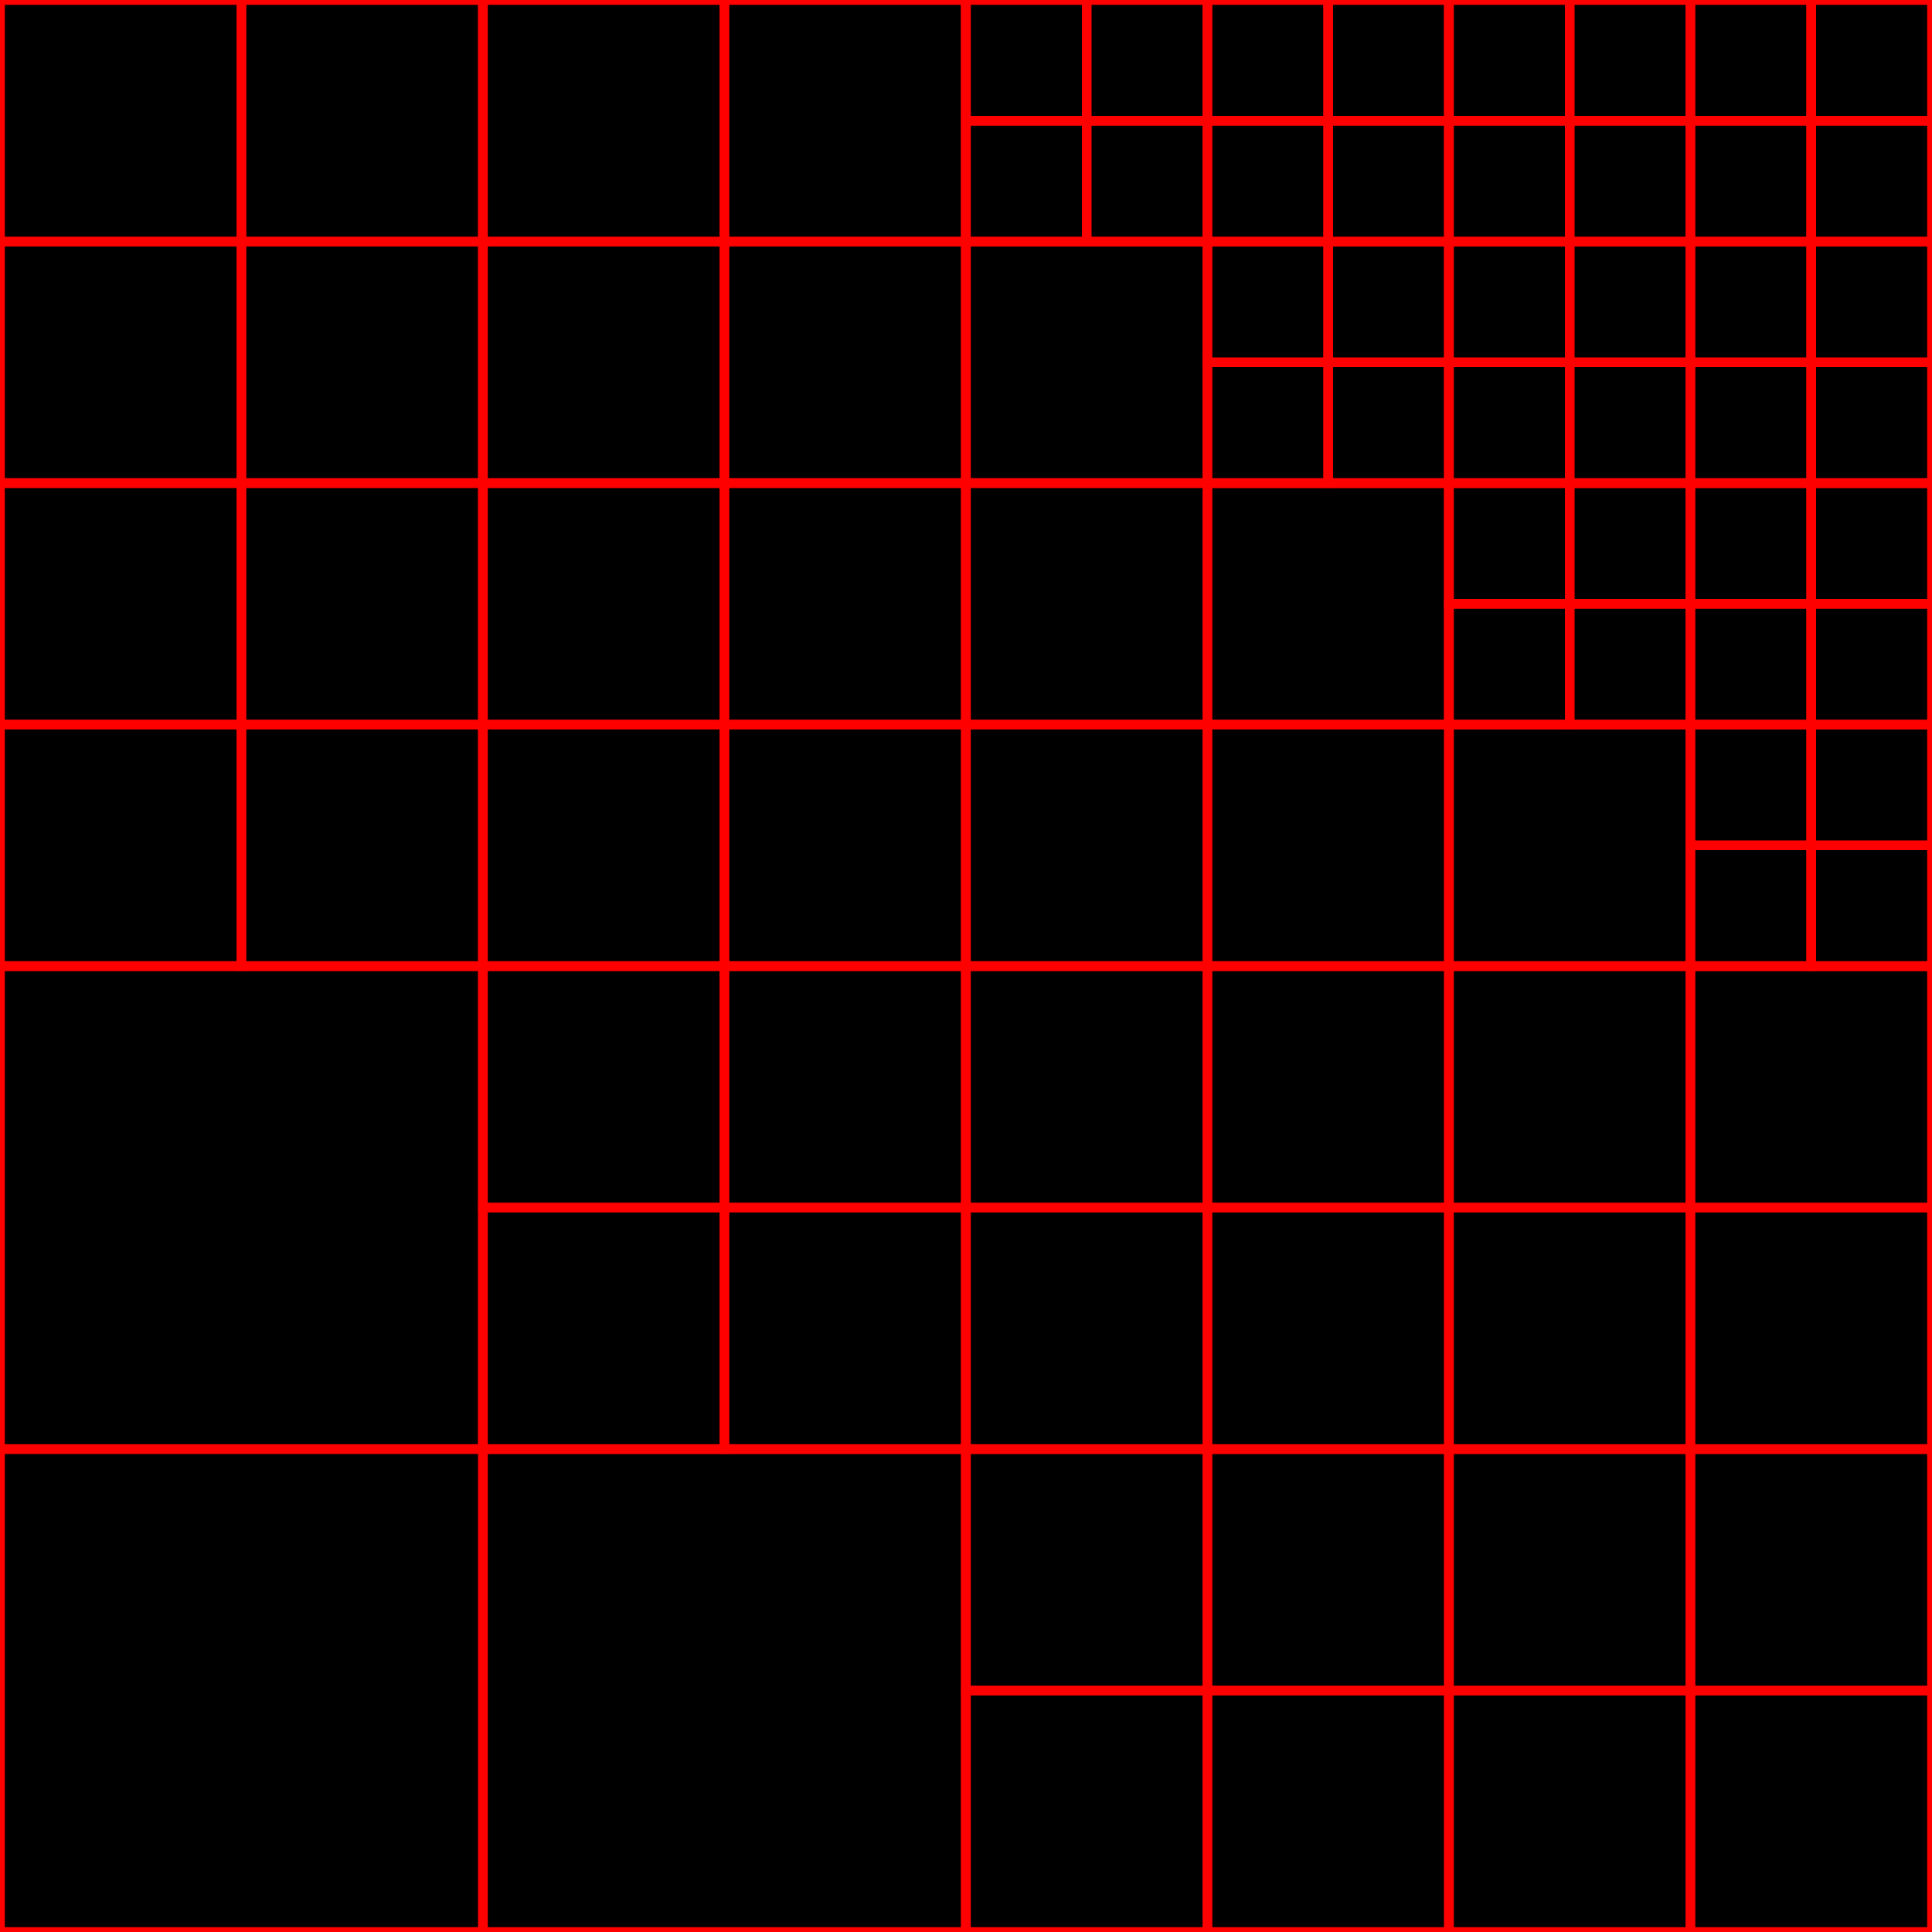 <svg width="1000" height="1000">
<rect x="0" y="0" width="1000" height="1000" style="stroke:red;stroke-width:5" />
<rect x="0" y="500" width="500" height="500" style="stroke:red;stroke-width:5" />
<rect x="0" y="750" width="250" height="250" style="stroke:red;stroke-width:5" />
<rect x="250" y="750" width="250" height="250" style="stroke:red;stroke-width:5" />
<rect x="0" y="500" width="250" height="250" style="stroke:red;stroke-width:5" />
<rect x="250" y="500" width="250" height="250" style="stroke:red;stroke-width:5" />
<rect x="250" y="625" width="125" height="125" style="stroke:red;stroke-width:5" />
<rect x="375" y="625" width="125" height="125" style="stroke:red;stroke-width:5" />
<rect x="250" y="500" width="125" height="125" style="stroke:red;stroke-width:5" />
<rect x="375" y="500" width="125" height="125" style="stroke:red;stroke-width:5" />
<rect x="500" y="500" width="500" height="500" style="stroke:red;stroke-width:5" />
<rect x="500" y="750" width="250" height="250" style="stroke:red;stroke-width:5" />
<rect x="500" y="875" width="125" height="125" style="stroke:red;stroke-width:5" />
<rect x="625" y="875" width="125" height="125" style="stroke:red;stroke-width:5" />
<rect x="500" y="750" width="125" height="125" style="stroke:red;stroke-width:5" />
<rect x="625" y="750" width="125" height="125" style="stroke:red;stroke-width:5" />
<rect x="750" y="750" width="250" height="250" style="stroke:red;stroke-width:5" />
<rect x="750" y="875" width="125" height="125" style="stroke:red;stroke-width:5" />
<rect x="875" y="875" width="125" height="125" style="stroke:red;stroke-width:5" />
<rect x="750" y="750" width="125" height="125" style="stroke:red;stroke-width:5" />
<rect x="875" y="750" width="125" height="125" style="stroke:red;stroke-width:5" />
<rect x="500" y="500" width="250" height="250" style="stroke:red;stroke-width:5" />
<rect x="500" y="625" width="125" height="125" style="stroke:red;stroke-width:5" />
<rect x="625" y="625" width="125" height="125" style="stroke:red;stroke-width:5" />
<rect x="500" y="500" width="125" height="125" style="stroke:red;stroke-width:5" />
<rect x="625" y="500" width="125" height="125" style="stroke:red;stroke-width:5" />
<rect x="750" y="500" width="250" height="250" style="stroke:red;stroke-width:5" />
<rect x="750" y="625" width="125" height="125" style="stroke:red;stroke-width:5" />
<rect x="875" y="625" width="125" height="125" style="stroke:red;stroke-width:5" />
<rect x="750" y="500" width="125" height="125" style="stroke:red;stroke-width:5" />
<rect x="875" y="500" width="125" height="125" style="stroke:red;stroke-width:5" />
<rect x="0" y="0" width="500" height="500" style="stroke:red;stroke-width:5" />
<rect x="0" y="250" width="250" height="250" style="stroke:red;stroke-width:5" />
<rect x="0" y="375" width="125" height="125" style="stroke:red;stroke-width:5" />
<rect x="125" y="375" width="125" height="125" style="stroke:red;stroke-width:5" />
<rect x="0" y="250" width="125" height="125" style="stroke:red;stroke-width:5" />
<rect x="125" y="250" width="125" height="125" style="stroke:red;stroke-width:5" />
<rect x="250" y="250" width="250" height="250" style="stroke:red;stroke-width:5" />
<rect x="250" y="375" width="125" height="125" style="stroke:red;stroke-width:5" />
<rect x="375" y="375" width="125" height="125" style="stroke:red;stroke-width:5" />
<rect x="250" y="250" width="125" height="125" style="stroke:red;stroke-width:5" />
<rect x="375" y="250" width="125" height="125" style="stroke:red;stroke-width:5" />
<rect x="0" y="0" width="250" height="250" style="stroke:red;stroke-width:5" />
<rect x="0" y="125" width="125" height="125" style="stroke:red;stroke-width:5" />
<rect x="125" y="125" width="125" height="125" style="stroke:red;stroke-width:5" />
<rect x="0" y="0" width="125" height="125" style="stroke:red;stroke-width:5" />
<rect x="125" y="0" width="125" height="125" style="stroke:red;stroke-width:5" />
<rect x="250" y="0" width="250" height="250" style="stroke:red;stroke-width:5" />
<rect x="250" y="125" width="125" height="125" style="stroke:red;stroke-width:5" />
<rect x="375" y="125" width="125" height="125" style="stroke:red;stroke-width:5" />
<rect x="250" y="0" width="125" height="125" style="stroke:red;stroke-width:5" />
<rect x="375" y="0" width="125" height="125" style="stroke:red;stroke-width:5" />
<rect x="500" y="0" width="500" height="500" style="stroke:red;stroke-width:5" />
<rect x="500" y="250" width="250" height="250" style="stroke:red;stroke-width:5" />
<rect x="500" y="375" width="125" height="125" style="stroke:red;stroke-width:5" />
<rect x="625" y="375" width="125" height="125" style="stroke:red;stroke-width:5" />
<rect x="500" y="250" width="125" height="125" style="stroke:red;stroke-width:5" />
<rect x="625" y="250" width="125" height="125" style="stroke:red;stroke-width:5" />
<rect x="750" y="250" width="250" height="250" style="stroke:red;stroke-width:5" />
<rect x="750" y="375" width="125" height="125" style="stroke:red;stroke-width:5" />
<rect x="875" y="375" width="125" height="125" style="stroke:red;stroke-width:5" />
<rect x="875" y="437.5" width="62.5" height="62.5" style="stroke:red;stroke-width:5" />
<rect x="937.5" y="437.5" width="62.5" height="62.5" style="stroke:red;stroke-width:5" />
<rect x="875" y="375" width="62.5" height="62.5" style="stroke:red;stroke-width:5" />
<rect x="937.5" y="375" width="62.5" height="62.5" style="stroke:red;stroke-width:5" />
<rect x="750" y="250" width="125" height="125" style="stroke:red;stroke-width:5" />
<rect x="750" y="312.5" width="62.5" height="62.5" style="stroke:red;stroke-width:5" />
<rect x="812.5" y="312.5" width="62.5" height="62.5" style="stroke:red;stroke-width:5" />
<rect x="750" y="250" width="62.5" height="62.5" style="stroke:red;stroke-width:5" />
<rect x="812.5" y="250" width="62.5" height="62.5" style="stroke:red;stroke-width:5" />
<rect x="875" y="250" width="125" height="125" style="stroke:red;stroke-width:5" />
<rect x="875" y="312.5" width="62.5" height="62.5" style="stroke:red;stroke-width:5" />
<rect x="937.5" y="312.5" width="62.5" height="62.5" style="stroke:red;stroke-width:5" />
<rect x="875" y="250" width="62.5" height="62.5" style="stroke:red;stroke-width:5" />
<rect x="937.5" y="250" width="62.5" height="62.5" style="stroke:red;stroke-width:5" />
<rect x="500" y="0" width="250" height="250" style="stroke:red;stroke-width:5" />
<rect x="500" y="125" width="125" height="125" style="stroke:red;stroke-width:5" />
<rect x="625" y="125" width="125" height="125" style="stroke:red;stroke-width:5" />
<rect x="625" y="187.5" width="62.5" height="62.5" style="stroke:red;stroke-width:5" />
<rect x="687.5" y="187.5" width="62.5" height="62.5" style="stroke:red;stroke-width:5" />
<rect x="625" y="125" width="62.5" height="62.5" style="stroke:red;stroke-width:5" />
<rect x="687.5" y="125" width="62.5" height="62.5" style="stroke:red;stroke-width:5" />
<rect x="500" y="0" width="125" height="125" style="stroke:red;stroke-width:5" />
<rect x="500" y="62.5" width="62.5" height="62.5" style="stroke:red;stroke-width:5" />
<rect x="562.5" y="62.5" width="62.5" height="62.5" style="stroke:red;stroke-width:5" />
<rect x="500" y="0" width="62.5" height="62.5" style="stroke:red;stroke-width:5" />
<rect x="562.5" y="0" width="62.5" height="62.5" style="stroke:red;stroke-width:5" />
<rect x="625" y="0" width="125" height="125" style="stroke:red;stroke-width:5" />
<rect x="625" y="62.5" width="62.5" height="62.5" style="stroke:red;stroke-width:5" />
<rect x="687.5" y="62.5" width="62.5" height="62.5" style="stroke:red;stroke-width:5" />
<rect x="625" y="0" width="62.5" height="62.5" style="stroke:red;stroke-width:5" />
<rect x="687.5" y="0" width="62.5" height="62.5" style="stroke:red;stroke-width:5" />
<rect x="750" y="0" width="250" height="250" style="stroke:red;stroke-width:5" />
<rect x="750" y="125" width="125" height="125" style="stroke:red;stroke-width:5" />
<rect x="750" y="187.5" width="62.5" height="62.5" style="stroke:red;stroke-width:5" />
<rect x="812.5" y="187.5" width="62.5" height="62.5" style="stroke:red;stroke-width:5" />
<rect x="750" y="125" width="62.5" height="62.5" style="stroke:red;stroke-width:5" />
<rect x="812.5" y="125" width="62.5" height="62.5" style="stroke:red;stroke-width:5" />
<rect x="875" y="125" width="125" height="125" style="stroke:red;stroke-width:5" />
<rect x="875" y="187.5" width="62.5" height="62.5" style="stroke:red;stroke-width:5" />
<rect x="937.5" y="187.5" width="62.5" height="62.5" style="stroke:red;stroke-width:5" />
<rect x="875" y="125" width="62.5" height="62.5" style="stroke:red;stroke-width:5" />
<rect x="937.5" y="125" width="62.5" height="62.5" style="stroke:red;stroke-width:5" />
<rect x="750" y="0" width="125" height="125" style="stroke:red;stroke-width:5" />
<rect x="750" y="62.5" width="62.5" height="62.5" style="stroke:red;stroke-width:5" />
<rect x="812.5" y="62.5" width="62.5" height="62.5" style="stroke:red;stroke-width:5" />
<rect x="750" y="0" width="62.5" height="62.5" style="stroke:red;stroke-width:5" />
<rect x="812.5" y="0" width="62.5" height="62.5" style="stroke:red;stroke-width:5" />
<rect x="875" y="0" width="125" height="125" style="stroke:red;stroke-width:5" />
<rect x="875" y="62.5" width="62.5" height="62.5" style="stroke:red;stroke-width:5" />
<rect x="937.5" y="62.5" width="62.5" height="62.5" style="stroke:red;stroke-width:5" />
<rect x="875" y="0" width="62.5" height="62.5" style="stroke:red;stroke-width:5" />
<rect x="937.5" y="0" width="62.5" height="62.5" style="stroke:red;stroke-width:5" />
</svg>
